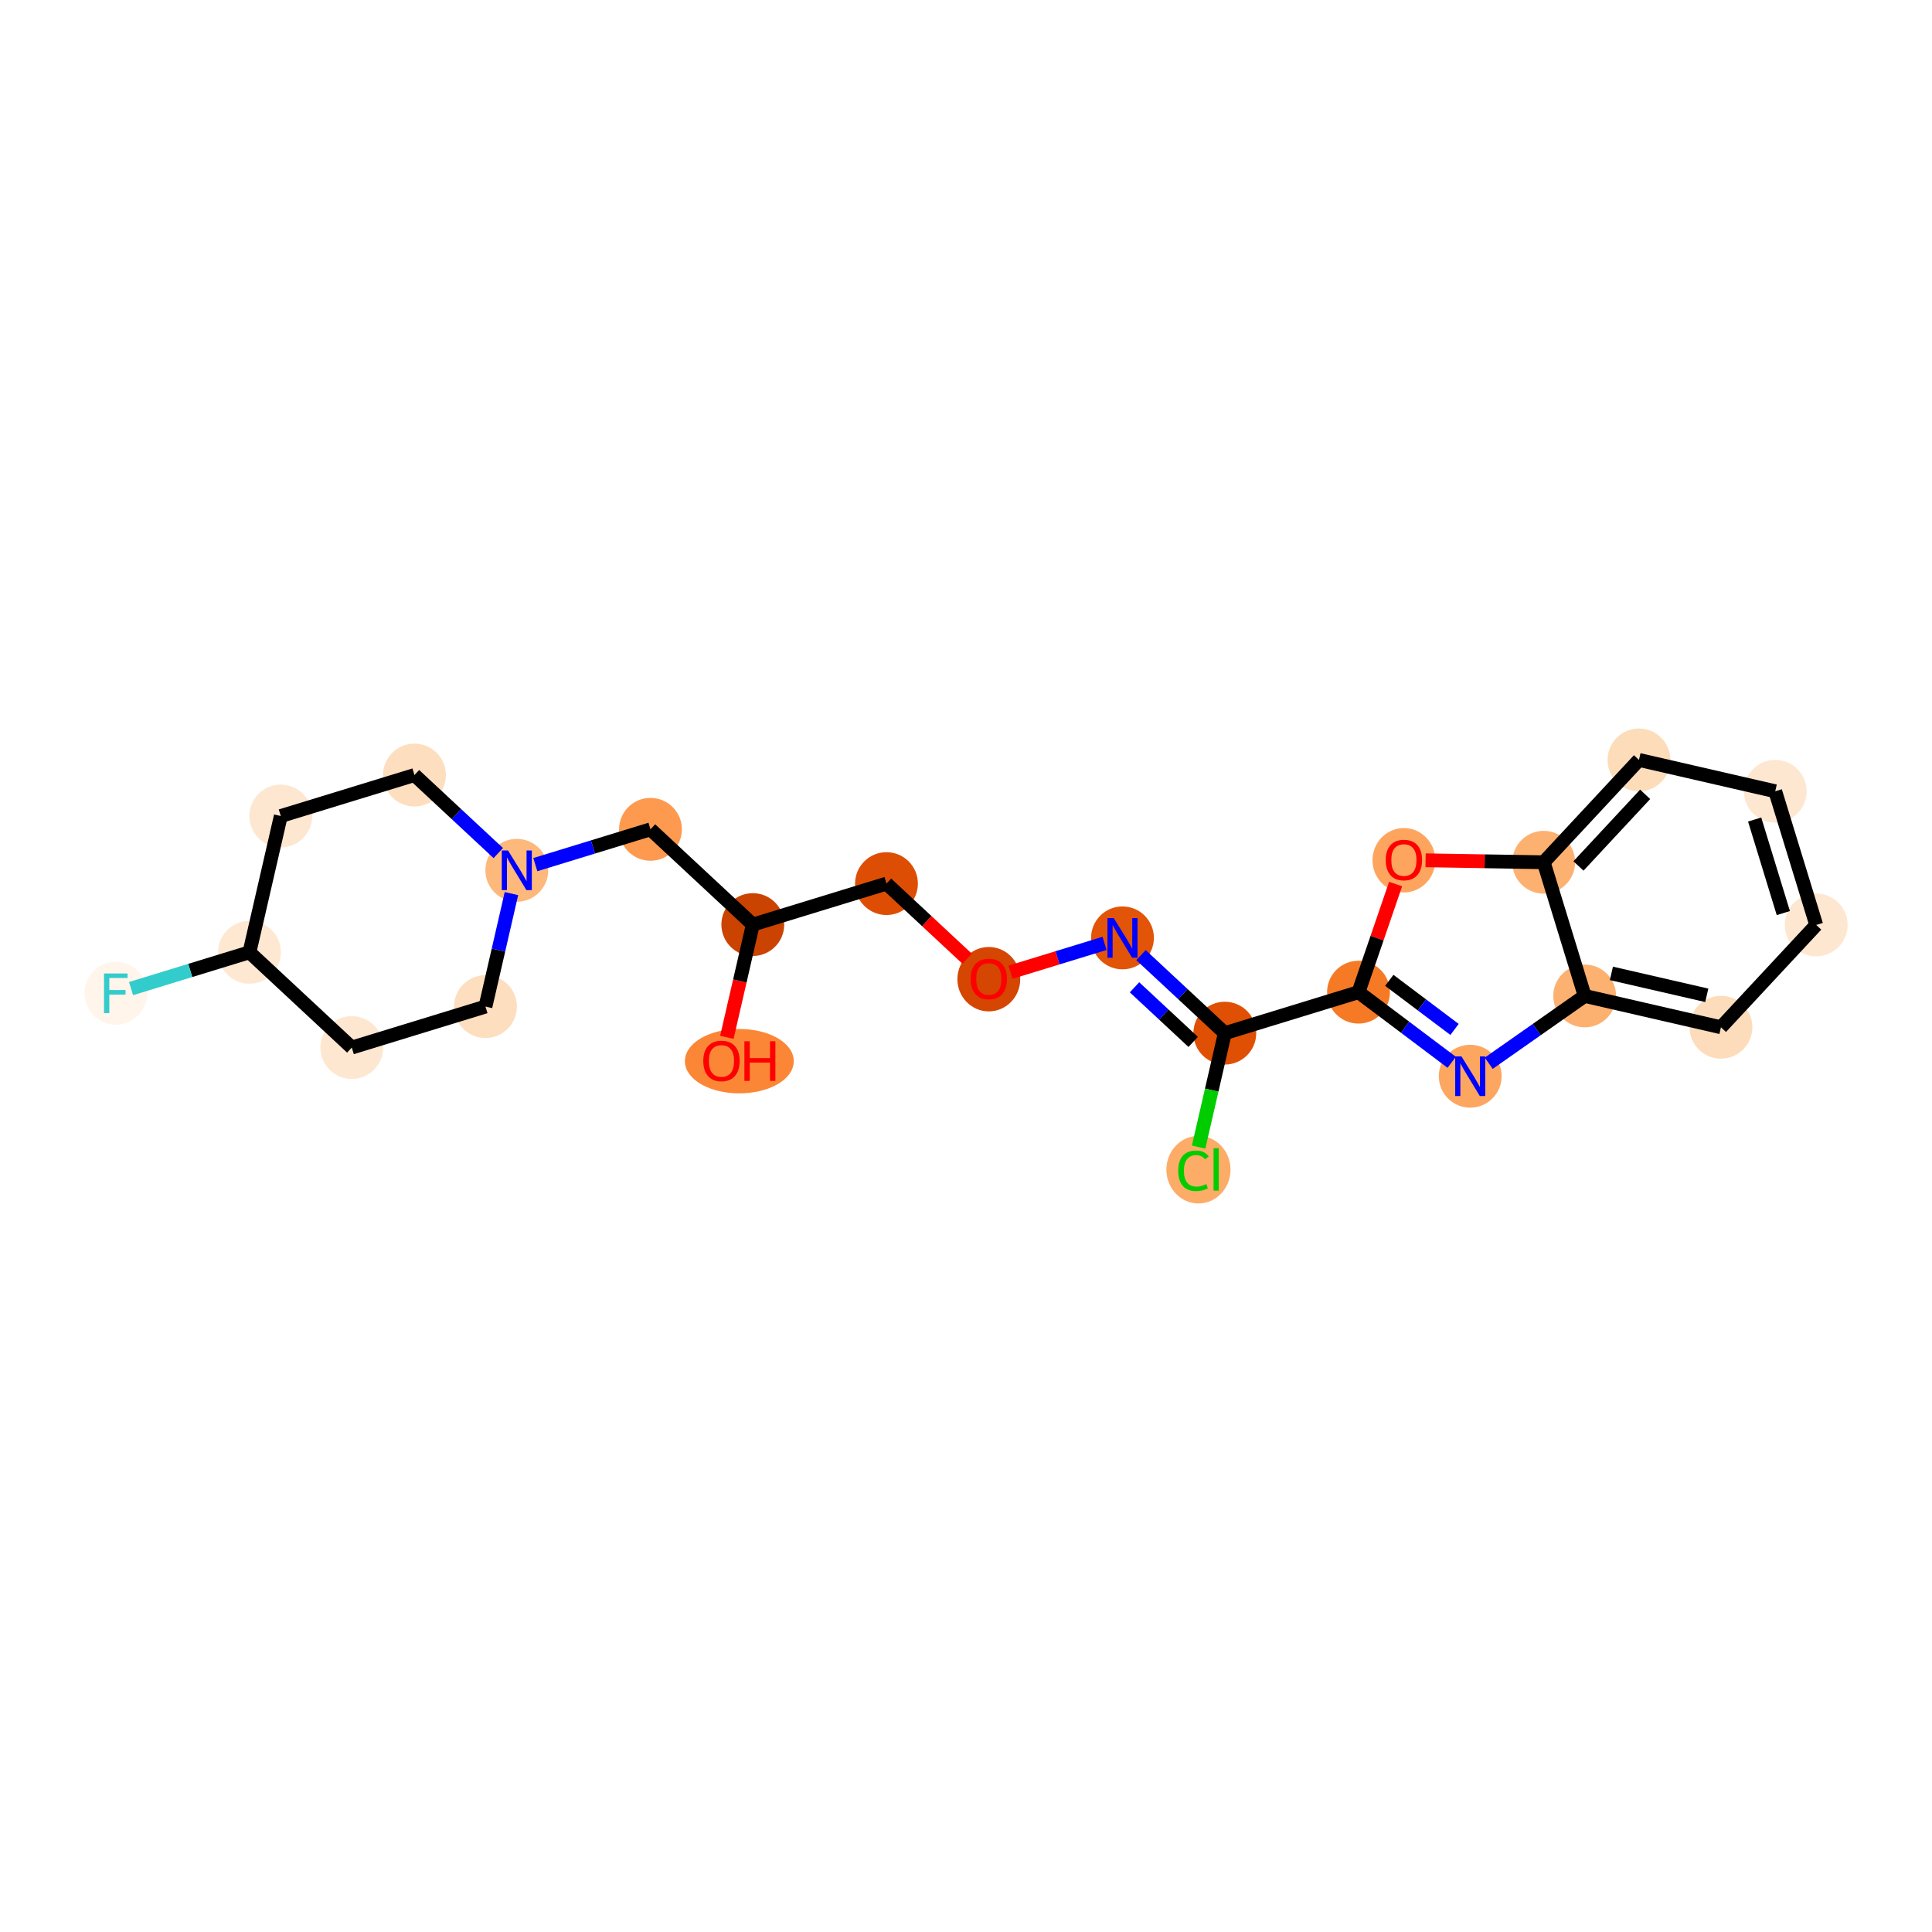 <?xml version='1.0' encoding='iso-8859-1'?>
<svg version='1.1' baseProfile='full'
              xmlns='http://www.w3.org/2000/svg'
                      xmlns:rdkit='http://www.rdkit.org/xml'
                      xmlns:xlink='http://www.w3.org/1999/xlink'
                  xml:space='preserve'
width='280px' height='280px' viewBox='0 0 280 280'>
<!-- END OF HEADER -->
<rect style='opacity:1.0;fill:#FFFFFF;stroke:none' width='280' height='280' x='0' y='0'> </rect>
<ellipse cx='107.15' cy='153.791' rx='7.388' ry='4.167'  style='fill:#FB8736;fill-rule:evenodd;stroke:#FB8736;stroke-width:1.0px;stroke-linecap:butt;stroke-linejoin:miter;stroke-opacity:1' />
<ellipse cx='109.103' cy='133.999' rx='4.053' ry='4.053'  style='fill:#CB4301;fill-rule:evenodd;stroke:#CB4301;stroke-width:1.0px;stroke-linecap:butt;stroke-linejoin:miter;stroke-opacity:1' />
<ellipse cx='128.475' cy='128.059' rx='4.053' ry='4.053'  style='fill:#DD4E04;fill-rule:evenodd;stroke:#DD4E04;stroke-width:1.0px;stroke-linecap:butt;stroke-linejoin:miter;stroke-opacity:1' />
<ellipse cx='143.306' cy='141.911' rx='4.053' ry='4.167'  style='fill:#D44601;fill-rule:evenodd;stroke:#D44601;stroke-width:1.0px;stroke-linecap:butt;stroke-linejoin:miter;stroke-opacity:1' />
<ellipse cx='162.679' cy='135.926' rx='4.053' ry='4.058'  style='fill:#E25407;fill-rule:evenodd;stroke:#E25407;stroke-width:1.0px;stroke-linecap:butt;stroke-linejoin:miter;stroke-opacity:1' />
<ellipse cx='177.51' cy='149.733' rx='4.053' ry='4.053'  style='fill:#DF5005;fill-rule:evenodd;stroke:#DF5005;stroke-width:1.0px;stroke-linecap:butt;stroke-linejoin:miter;stroke-opacity:1' />
<ellipse cx='173.69' cy='169.517' rx='4.149' ry='4.402'  style='fill:#FDAC68;fill-rule:evenodd;stroke:#FDAC68;stroke-width:1.0px;stroke-linecap:butt;stroke-linejoin:miter;stroke-opacity:1' />
<ellipse cx='196.883' cy='143.793' rx='4.053' ry='4.053'  style='fill:#F67925;fill-rule:evenodd;stroke:#F67925;stroke-width:1.0px;stroke-linecap:butt;stroke-linejoin:miter;stroke-opacity:1' />
<ellipse cx='213.076' cy='155.974' rx='4.053' ry='4.058'  style='fill:#FDA660;fill-rule:evenodd;stroke:#FDA660;stroke-width:1.0px;stroke-linecap:butt;stroke-linejoin:miter;stroke-opacity:1' />
<ellipse cx='229.665' cy='144.338' rx='4.053' ry='4.053'  style='fill:#FDB171;fill-rule:evenodd;stroke:#FDB171;stroke-width:1.0px;stroke-linecap:butt;stroke-linejoin:miter;stroke-opacity:1' />
<ellipse cx='249.413' cy='148.88' rx='4.053' ry='4.053'  style='fill:#FDDCBB;fill-rule:evenodd;stroke:#FDDCBB;stroke-width:1.0px;stroke-linecap:butt;stroke-linejoin:miter;stroke-opacity:1' />
<ellipse cx='263.22' cy='134.049' rx='4.053' ry='4.053'  style='fill:#FEE7D1;fill-rule:evenodd;stroke:#FEE7D1;stroke-width:1.0px;stroke-linecap:butt;stroke-linejoin:miter;stroke-opacity:1' />
<ellipse cx='257.28' cy='114.676' rx='4.053' ry='4.053'  style='fill:#FEE7D1;fill-rule:evenodd;stroke:#FEE7D1;stroke-width:1.0px;stroke-linecap:butt;stroke-linejoin:miter;stroke-opacity:1' />
<ellipse cx='237.532' cy='110.134' rx='4.053' ry='4.053'  style='fill:#FDDCBA;fill-rule:evenodd;stroke:#FDDCBA;stroke-width:1.0px;stroke-linecap:butt;stroke-linejoin:miter;stroke-opacity:1' />
<ellipse cx='223.725' cy='124.965' rx='4.053' ry='4.053'  style='fill:#FDB171;fill-rule:evenodd;stroke:#FDB171;stroke-width:1.0px;stroke-linecap:butt;stroke-linejoin:miter;stroke-opacity:1' />
<ellipse cx='203.464' cy='124.673' rx='4.053' ry='4.167'  style='fill:#FDA55E;fill-rule:evenodd;stroke:#FDA55E;stroke-width:1.0px;stroke-linecap:butt;stroke-linejoin:miter;stroke-opacity:1' />
<ellipse cx='94.272' cy='120.192' rx='4.053' ry='4.053'  style='fill:#FD9A4F;fill-rule:evenodd;stroke:#FD9A4F;stroke-width:1.0px;stroke-linecap:butt;stroke-linejoin:miter;stroke-opacity:1' />
<ellipse cx='74.899' cy='126.132' rx='4.053' ry='4.058'  style='fill:#FDB87B;fill-rule:evenodd;stroke:#FDB87B;stroke-width:1.0px;stroke-linecap:butt;stroke-linejoin:miter;stroke-opacity:1' />
<ellipse cx='60.068' cy='112.325' rx='4.053' ry='4.053'  style='fill:#FDDEBE;fill-rule:evenodd;stroke:#FDDEBE;stroke-width:1.0px;stroke-linecap:butt;stroke-linejoin:miter;stroke-opacity:1' />
<ellipse cx='40.695' cy='118.265' rx='4.053' ry='4.053'  style='fill:#FEE7D1;fill-rule:evenodd;stroke:#FEE7D1;stroke-width:1.0px;stroke-linecap:butt;stroke-linejoin:miter;stroke-opacity:1' />
<ellipse cx='36.153' cy='138.013' rx='4.053' ry='4.053'  style='fill:#FEE8D2;fill-rule:evenodd;stroke:#FEE8D2;stroke-width:1.0px;stroke-linecap:butt;stroke-linejoin:miter;stroke-opacity:1' />
<ellipse cx='16.78' cy='143.953' rx='4.053' ry='4.058'  style='fill:#FFF5EB;fill-rule:evenodd;stroke:#FFF5EB;stroke-width:1.0px;stroke-linecap:butt;stroke-linejoin:miter;stroke-opacity:1' />
<ellipse cx='50.984' cy='151.82' rx='4.053' ry='4.053'  style='fill:#FEE7D1;fill-rule:evenodd;stroke:#FEE7D1;stroke-width:1.0px;stroke-linecap:butt;stroke-linejoin:miter;stroke-opacity:1' />
<ellipse cx='70.357' cy='145.88' rx='4.053' ry='4.053'  style='fill:#FDDEBE;fill-rule:evenodd;stroke:#FDDEBE;stroke-width:1.0px;stroke-linecap:butt;stroke-linejoin:miter;stroke-opacity:1' />
<path class='bond-0 atom-0 atom-1' d='M 105.344,150.338 L 107.223,142.169' style='fill:none;fill-rule:evenodd;stroke:#FF0000;stroke-width:2.0px;stroke-linecap:butt;stroke-linejoin:miter;stroke-opacity:1' />
<path class='bond-0 atom-0 atom-1' d='M 107.223,142.169 L 109.103,133.999' style='fill:none;fill-rule:evenodd;stroke:#000000;stroke-width:2.0px;stroke-linecap:butt;stroke-linejoin:miter;stroke-opacity:1' />
<path class='bond-1 atom-1 atom-2' d='M 109.103,133.999 L 128.475,128.059' style='fill:none;fill-rule:evenodd;stroke:#000000;stroke-width:2.0px;stroke-linecap:butt;stroke-linejoin:miter;stroke-opacity:1' />
<path class='bond-15 atom-1 atom-16' d='M 109.103,133.999 L 94.272,120.192' style='fill:none;fill-rule:evenodd;stroke:#000000;stroke-width:2.0px;stroke-linecap:butt;stroke-linejoin:miter;stroke-opacity:1' />
<path class='bond-2 atom-2 atom-3' d='M 128.475,128.059 L 134.321,133.5' style='fill:none;fill-rule:evenodd;stroke:#000000;stroke-width:2.0px;stroke-linecap:butt;stroke-linejoin:miter;stroke-opacity:1' />
<path class='bond-2 atom-2 atom-3' d='M 134.321,133.5 L 140.166,138.942' style='fill:none;fill-rule:evenodd;stroke:#FF0000;stroke-width:2.0px;stroke-linecap:butt;stroke-linejoin:miter;stroke-opacity:1' />
<path class='bond-3 atom-3 atom-4' d='M 146.447,140.903 L 153.263,138.813' style='fill:none;fill-rule:evenodd;stroke:#FF0000;stroke-width:2.0px;stroke-linecap:butt;stroke-linejoin:miter;stroke-opacity:1' />
<path class='bond-3 atom-3 atom-4' d='M 153.263,138.813 L 160.079,136.723' style='fill:none;fill-rule:evenodd;stroke:#0000FF;stroke-width:2.0px;stroke-linecap:butt;stroke-linejoin:miter;stroke-opacity:1' />
<path class='bond-4 atom-4 atom-5' d='M 165.362,138.423 L 171.436,144.078' style='fill:none;fill-rule:evenodd;stroke:#0000FF;stroke-width:2.0px;stroke-linecap:butt;stroke-linejoin:miter;stroke-opacity:1' />
<path class='bond-4 atom-4 atom-5' d='M 171.436,144.078 L 177.51,149.733' style='fill:none;fill-rule:evenodd;stroke:#000000;stroke-width:2.0px;stroke-linecap:butt;stroke-linejoin:miter;stroke-opacity:1' />
<path class='bond-4 atom-4 atom-5' d='M 164.423,143.086 L 168.675,147.044' style='fill:none;fill-rule:evenodd;stroke:#0000FF;stroke-width:2.0px;stroke-linecap:butt;stroke-linejoin:miter;stroke-opacity:1' />
<path class='bond-4 atom-4 atom-5' d='M 168.675,147.044 L 172.927,151.003' style='fill:none;fill-rule:evenodd;stroke:#000000;stroke-width:2.0px;stroke-linecap:butt;stroke-linejoin:miter;stroke-opacity:1' />
<path class='bond-5 atom-5 atom-6' d='M 177.51,149.733 L 175.611,157.99' style='fill:none;fill-rule:evenodd;stroke:#000000;stroke-width:2.0px;stroke-linecap:butt;stroke-linejoin:miter;stroke-opacity:1' />
<path class='bond-5 atom-5 atom-6' d='M 175.611,157.99 L 173.712,166.247' style='fill:none;fill-rule:evenodd;stroke:#00CC00;stroke-width:2.0px;stroke-linecap:butt;stroke-linejoin:miter;stroke-opacity:1' />
<path class='bond-6 atom-5 atom-7' d='M 177.51,149.733 L 196.883,143.793' style='fill:none;fill-rule:evenodd;stroke:#000000;stroke-width:2.0px;stroke-linecap:butt;stroke-linejoin:miter;stroke-opacity:1' />
<path class='bond-7 atom-7 atom-8' d='M 196.883,143.793 L 203.638,148.874' style='fill:none;fill-rule:evenodd;stroke:#000000;stroke-width:2.0px;stroke-linecap:butt;stroke-linejoin:miter;stroke-opacity:1' />
<path class='bond-7 atom-7 atom-8' d='M 203.638,148.874 L 210.393,153.956' style='fill:none;fill-rule:evenodd;stroke:#0000FF;stroke-width:2.0px;stroke-linecap:butt;stroke-linejoin:miter;stroke-opacity:1' />
<path class='bond-7 atom-7 atom-8' d='M 201.346,142.078 L 206.074,145.636' style='fill:none;fill-rule:evenodd;stroke:#000000;stroke-width:2.0px;stroke-linecap:butt;stroke-linejoin:miter;stroke-opacity:1' />
<path class='bond-7 atom-7 atom-8' d='M 206.074,145.636 L 210.803,149.193' style='fill:none;fill-rule:evenodd;stroke:#0000FF;stroke-width:2.0px;stroke-linecap:butt;stroke-linejoin:miter;stroke-opacity:1' />
<path class='bond-23 atom-15 atom-7' d='M 202.263,128.125 L 199.573,135.959' style='fill:none;fill-rule:evenodd;stroke:#FF0000;stroke-width:2.0px;stroke-linecap:butt;stroke-linejoin:miter;stroke-opacity:1' />
<path class='bond-23 atom-15 atom-7' d='M 199.573,135.959 L 196.883,143.793' style='fill:none;fill-rule:evenodd;stroke:#000000;stroke-width:2.0px;stroke-linecap:butt;stroke-linejoin:miter;stroke-opacity:1' />
<path class='bond-8 atom-8 atom-9' d='M 215.759,154.092 L 222.712,149.215' style='fill:none;fill-rule:evenodd;stroke:#0000FF;stroke-width:2.0px;stroke-linecap:butt;stroke-linejoin:miter;stroke-opacity:1' />
<path class='bond-8 atom-8 atom-9' d='M 222.712,149.215 L 229.665,144.338' style='fill:none;fill-rule:evenodd;stroke:#000000;stroke-width:2.0px;stroke-linecap:butt;stroke-linejoin:miter;stroke-opacity:1' />
<path class='bond-9 atom-9 atom-10' d='M 229.665,144.338 L 249.413,148.88' style='fill:none;fill-rule:evenodd;stroke:#000000;stroke-width:2.0px;stroke-linecap:butt;stroke-linejoin:miter;stroke-opacity:1' />
<path class='bond-9 atom-9 atom-10' d='M 233.536,141.07 L 247.359,144.249' style='fill:none;fill-rule:evenodd;stroke:#000000;stroke-width:2.0px;stroke-linecap:butt;stroke-linejoin:miter;stroke-opacity:1' />
<path class='bond-25 atom-14 atom-9' d='M 223.725,124.965 L 229.665,144.338' style='fill:none;fill-rule:evenodd;stroke:#000000;stroke-width:2.0px;stroke-linecap:butt;stroke-linejoin:miter;stroke-opacity:1' />
<path class='bond-10 atom-10 atom-11' d='M 249.413,148.88 L 263.22,134.049' style='fill:none;fill-rule:evenodd;stroke:#000000;stroke-width:2.0px;stroke-linecap:butt;stroke-linejoin:miter;stroke-opacity:1' />
<path class='bond-11 atom-11 atom-12' d='M 263.22,134.049 L 257.28,114.676' style='fill:none;fill-rule:evenodd;stroke:#000000;stroke-width:2.0px;stroke-linecap:butt;stroke-linejoin:miter;stroke-opacity:1' />
<path class='bond-11 atom-11 atom-12' d='M 258.454,132.331 L 254.296,118.77' style='fill:none;fill-rule:evenodd;stroke:#000000;stroke-width:2.0px;stroke-linecap:butt;stroke-linejoin:miter;stroke-opacity:1' />
<path class='bond-12 atom-12 atom-13' d='M 257.28,114.676 L 237.532,110.134' style='fill:none;fill-rule:evenodd;stroke:#000000;stroke-width:2.0px;stroke-linecap:butt;stroke-linejoin:miter;stroke-opacity:1' />
<path class='bond-13 atom-13 atom-14' d='M 237.532,110.134 L 223.725,124.965' style='fill:none;fill-rule:evenodd;stroke:#000000;stroke-width:2.0px;stroke-linecap:butt;stroke-linejoin:miter;stroke-opacity:1' />
<path class='bond-13 atom-13 atom-14' d='M 238.427,115.12 L 228.762,125.502' style='fill:none;fill-rule:evenodd;stroke:#000000;stroke-width:2.0px;stroke-linecap:butt;stroke-linejoin:miter;stroke-opacity:1' />
<path class='bond-14 atom-14 atom-15' d='M 223.725,124.965 L 215.165,124.823' style='fill:none;fill-rule:evenodd;stroke:#000000;stroke-width:2.0px;stroke-linecap:butt;stroke-linejoin:miter;stroke-opacity:1' />
<path class='bond-14 atom-14 atom-15' d='M 215.165,124.823 L 206.605,124.68' style='fill:none;fill-rule:evenodd;stroke:#FF0000;stroke-width:2.0px;stroke-linecap:butt;stroke-linejoin:miter;stroke-opacity:1' />
<path class='bond-16 atom-16 atom-17' d='M 94.272,120.192 L 85.927,122.751' style='fill:none;fill-rule:evenodd;stroke:#000000;stroke-width:2.0px;stroke-linecap:butt;stroke-linejoin:miter;stroke-opacity:1' />
<path class='bond-16 atom-16 atom-17' d='M 85.927,122.751 L 77.582,125.309' style='fill:none;fill-rule:evenodd;stroke:#0000FF;stroke-width:2.0px;stroke-linecap:butt;stroke-linejoin:miter;stroke-opacity:1' />
<path class='bond-17 atom-17 atom-18' d='M 72.216,123.634 L 66.142,117.98' style='fill:none;fill-rule:evenodd;stroke:#0000FF;stroke-width:2.0px;stroke-linecap:butt;stroke-linejoin:miter;stroke-opacity:1' />
<path class='bond-17 atom-17 atom-18' d='M 66.142,117.98 L 60.068,112.325' style='fill:none;fill-rule:evenodd;stroke:#000000;stroke-width:2.0px;stroke-linecap:butt;stroke-linejoin:miter;stroke-opacity:1' />
<path class='bond-24 atom-23 atom-17' d='M 70.357,145.88 L 72.24,137.694' style='fill:none;fill-rule:evenodd;stroke:#000000;stroke-width:2.0px;stroke-linecap:butt;stroke-linejoin:miter;stroke-opacity:1' />
<path class='bond-24 atom-23 atom-17' d='M 72.24,137.694 L 74.122,129.508' style='fill:none;fill-rule:evenodd;stroke:#0000FF;stroke-width:2.0px;stroke-linecap:butt;stroke-linejoin:miter;stroke-opacity:1' />
<path class='bond-18 atom-18 atom-19' d='M 60.068,112.325 L 40.695,118.265' style='fill:none;fill-rule:evenodd;stroke:#000000;stroke-width:2.0px;stroke-linecap:butt;stroke-linejoin:miter;stroke-opacity:1' />
<path class='bond-19 atom-19 atom-20' d='M 40.695,118.265 L 36.153,138.013' style='fill:none;fill-rule:evenodd;stroke:#000000;stroke-width:2.0px;stroke-linecap:butt;stroke-linejoin:miter;stroke-opacity:1' />
<path class='bond-20 atom-20 atom-21' d='M 36.153,138.013 L 27.573,140.644' style='fill:none;fill-rule:evenodd;stroke:#000000;stroke-width:2.0px;stroke-linecap:butt;stroke-linejoin:miter;stroke-opacity:1' />
<path class='bond-20 atom-20 atom-21' d='M 27.573,140.644 L 18.993,143.275' style='fill:none;fill-rule:evenodd;stroke:#33CCCC;stroke-width:2.0px;stroke-linecap:butt;stroke-linejoin:miter;stroke-opacity:1' />
<path class='bond-21 atom-20 atom-22' d='M 36.153,138.013 L 50.984,151.82' style='fill:none;fill-rule:evenodd;stroke:#000000;stroke-width:2.0px;stroke-linecap:butt;stroke-linejoin:miter;stroke-opacity:1' />
<path class='bond-22 atom-22 atom-23' d='M 50.984,151.82 L 70.357,145.88' style='fill:none;fill-rule:evenodd;stroke:#000000;stroke-width:2.0px;stroke-linecap:butt;stroke-linejoin:miter;stroke-opacity:1' />
<path  class='atom-0' d='M 101.926 153.763
Q 101.926 152.385, 102.607 151.615
Q 103.288 150.845, 104.561 150.845
Q 105.833 150.845, 106.514 151.615
Q 107.195 152.385, 107.195 153.763
Q 107.195 155.157, 106.506 155.951
Q 105.817 156.737, 104.561 156.737
Q 103.296 156.737, 102.607 155.951
Q 101.926 155.165, 101.926 153.763
M 104.561 156.089
Q 105.436 156.089, 105.906 155.505
Q 106.384 154.914, 106.384 153.763
Q 106.384 152.636, 105.906 152.069
Q 105.436 151.493, 104.561 151.493
Q 103.685 151.493, 103.207 152.061
Q 102.737 152.628, 102.737 153.763
Q 102.737 154.922, 103.207 155.505
Q 103.685 156.089, 104.561 156.089
' fill='#FF0000'/>
<path  class='atom-0' d='M 107.884 150.91
L 108.662 150.91
L 108.662 153.349
L 111.596 153.349
L 111.596 150.91
L 112.374 150.91
L 112.374 156.648
L 111.596 156.648
L 111.596 153.998
L 108.662 153.998
L 108.662 156.648
L 107.884 156.648
L 107.884 150.91
' fill='#FF0000'/>
<path  class='atom-3' d='M 140.672 141.882
Q 140.672 140.504, 141.353 139.734
Q 142.034 138.964, 143.306 138.964
Q 144.579 138.964, 145.26 139.734
Q 145.941 140.504, 145.941 141.882
Q 145.941 143.276, 145.252 144.071
Q 144.563 144.857, 143.306 144.857
Q 142.042 144.857, 141.353 144.071
Q 140.672 143.284, 140.672 141.882
M 143.306 144.208
Q 144.182 144.208, 144.652 143.625
Q 145.13 143.033, 145.13 141.882
Q 145.13 140.756, 144.652 140.188
Q 144.182 139.613, 143.306 139.613
Q 142.431 139.613, 141.953 140.18
Q 141.483 140.747, 141.483 141.882
Q 141.483 143.041, 141.953 143.625
Q 142.431 144.208, 143.306 144.208
' fill='#FF0000'/>
<path  class='atom-4' d='M 161.411 133.056
L 163.291 136.096
Q 163.478 136.396, 163.778 136.939
Q 164.077 137.482, 164.094 137.514
L 164.094 133.056
L 164.856 133.056
L 164.856 138.795
L 164.069 138.795
L 162.051 135.472
Q 161.816 135.083, 161.565 134.637
Q 161.322 134.191, 161.249 134.053
L 161.249 138.795
L 160.503 138.795
L 160.503 133.056
L 161.411 133.056
' fill='#0000FF'/>
<path  class='atom-6' d='M 170.756 169.679
Q 170.756 168.253, 171.42 167.507
Q 172.093 166.753, 173.365 166.753
Q 174.549 166.753, 175.181 167.588
L 174.646 168.026
Q 174.184 167.418, 173.365 167.418
Q 172.498 167.418, 172.036 168.001
Q 171.582 168.577, 171.582 169.679
Q 171.582 170.814, 172.052 171.397
Q 172.531 171.981, 173.455 171.981
Q 174.087 171.981, 174.824 171.6
L 175.051 172.208
Q 174.751 172.402, 174.298 172.516
Q 173.844 172.629, 173.341 172.629
Q 172.093 172.629, 171.42 171.868
Q 170.756 171.106, 170.756 169.679
' fill='#00CC00'/>
<path  class='atom-6' d='M 175.878 166.405
L 176.624 166.405
L 176.624 172.556
L 175.878 172.556
L 175.878 166.405
' fill='#00CC00'/>
<path  class='atom-8' d='M 211.808 153.105
L 213.688 156.144
Q 213.874 156.444, 214.174 156.987
Q 214.474 157.53, 214.49 157.563
L 214.49 153.105
L 215.252 153.105
L 215.252 158.843
L 214.466 158.843
L 212.448 155.52
Q 212.213 155.131, 211.962 154.685
Q 211.718 154.239, 211.646 154.102
L 211.646 158.843
L 210.9 158.843
L 210.9 153.105
L 211.808 153.105
' fill='#0000FF'/>
<path  class='atom-15' d='M 200.83 124.644
Q 200.83 123.266, 201.511 122.496
Q 202.192 121.726, 203.464 121.726
Q 204.737 121.726, 205.418 122.496
Q 206.099 123.266, 206.099 124.644
Q 206.099 126.038, 205.41 126.833
Q 204.721 127.619, 203.464 127.619
Q 202.2 127.619, 201.511 126.833
Q 200.83 126.046, 200.83 124.644
M 203.464 126.97
Q 204.34 126.97, 204.81 126.387
Q 205.288 125.795, 205.288 124.644
Q 205.288 123.518, 204.81 122.95
Q 204.34 122.375, 203.464 122.375
Q 202.589 122.375, 202.111 122.942
Q 201.641 123.509, 201.641 124.644
Q 201.641 125.803, 202.111 126.387
Q 202.589 126.97, 203.464 126.97
' fill='#FF0000'/>
<path  class='atom-17' d='M 73.63 123.263
L 75.511 126.302
Q 75.697 126.602, 75.997 127.145
Q 76.297 127.688, 76.313 127.721
L 76.313 123.263
L 77.075 123.263
L 77.075 129.001
L 76.289 129.001
L 74.27 125.678
Q 74.035 125.289, 73.784 124.843
Q 73.541 124.398, 73.468 124.26
L 73.468 129.001
L 72.722 129.001
L 72.722 123.263
L 73.63 123.263
' fill='#0000FF'/>
<path  class='atom-21' d='M 15.074 141.084
L 18.486 141.084
L 18.486 141.74
L 15.844 141.74
L 15.844 143.483
L 18.194 143.483
L 18.194 144.148
L 15.844 144.148
L 15.844 146.822
L 15.074 146.822
L 15.074 141.084
' fill='#33CCCC'/>
</svg>
